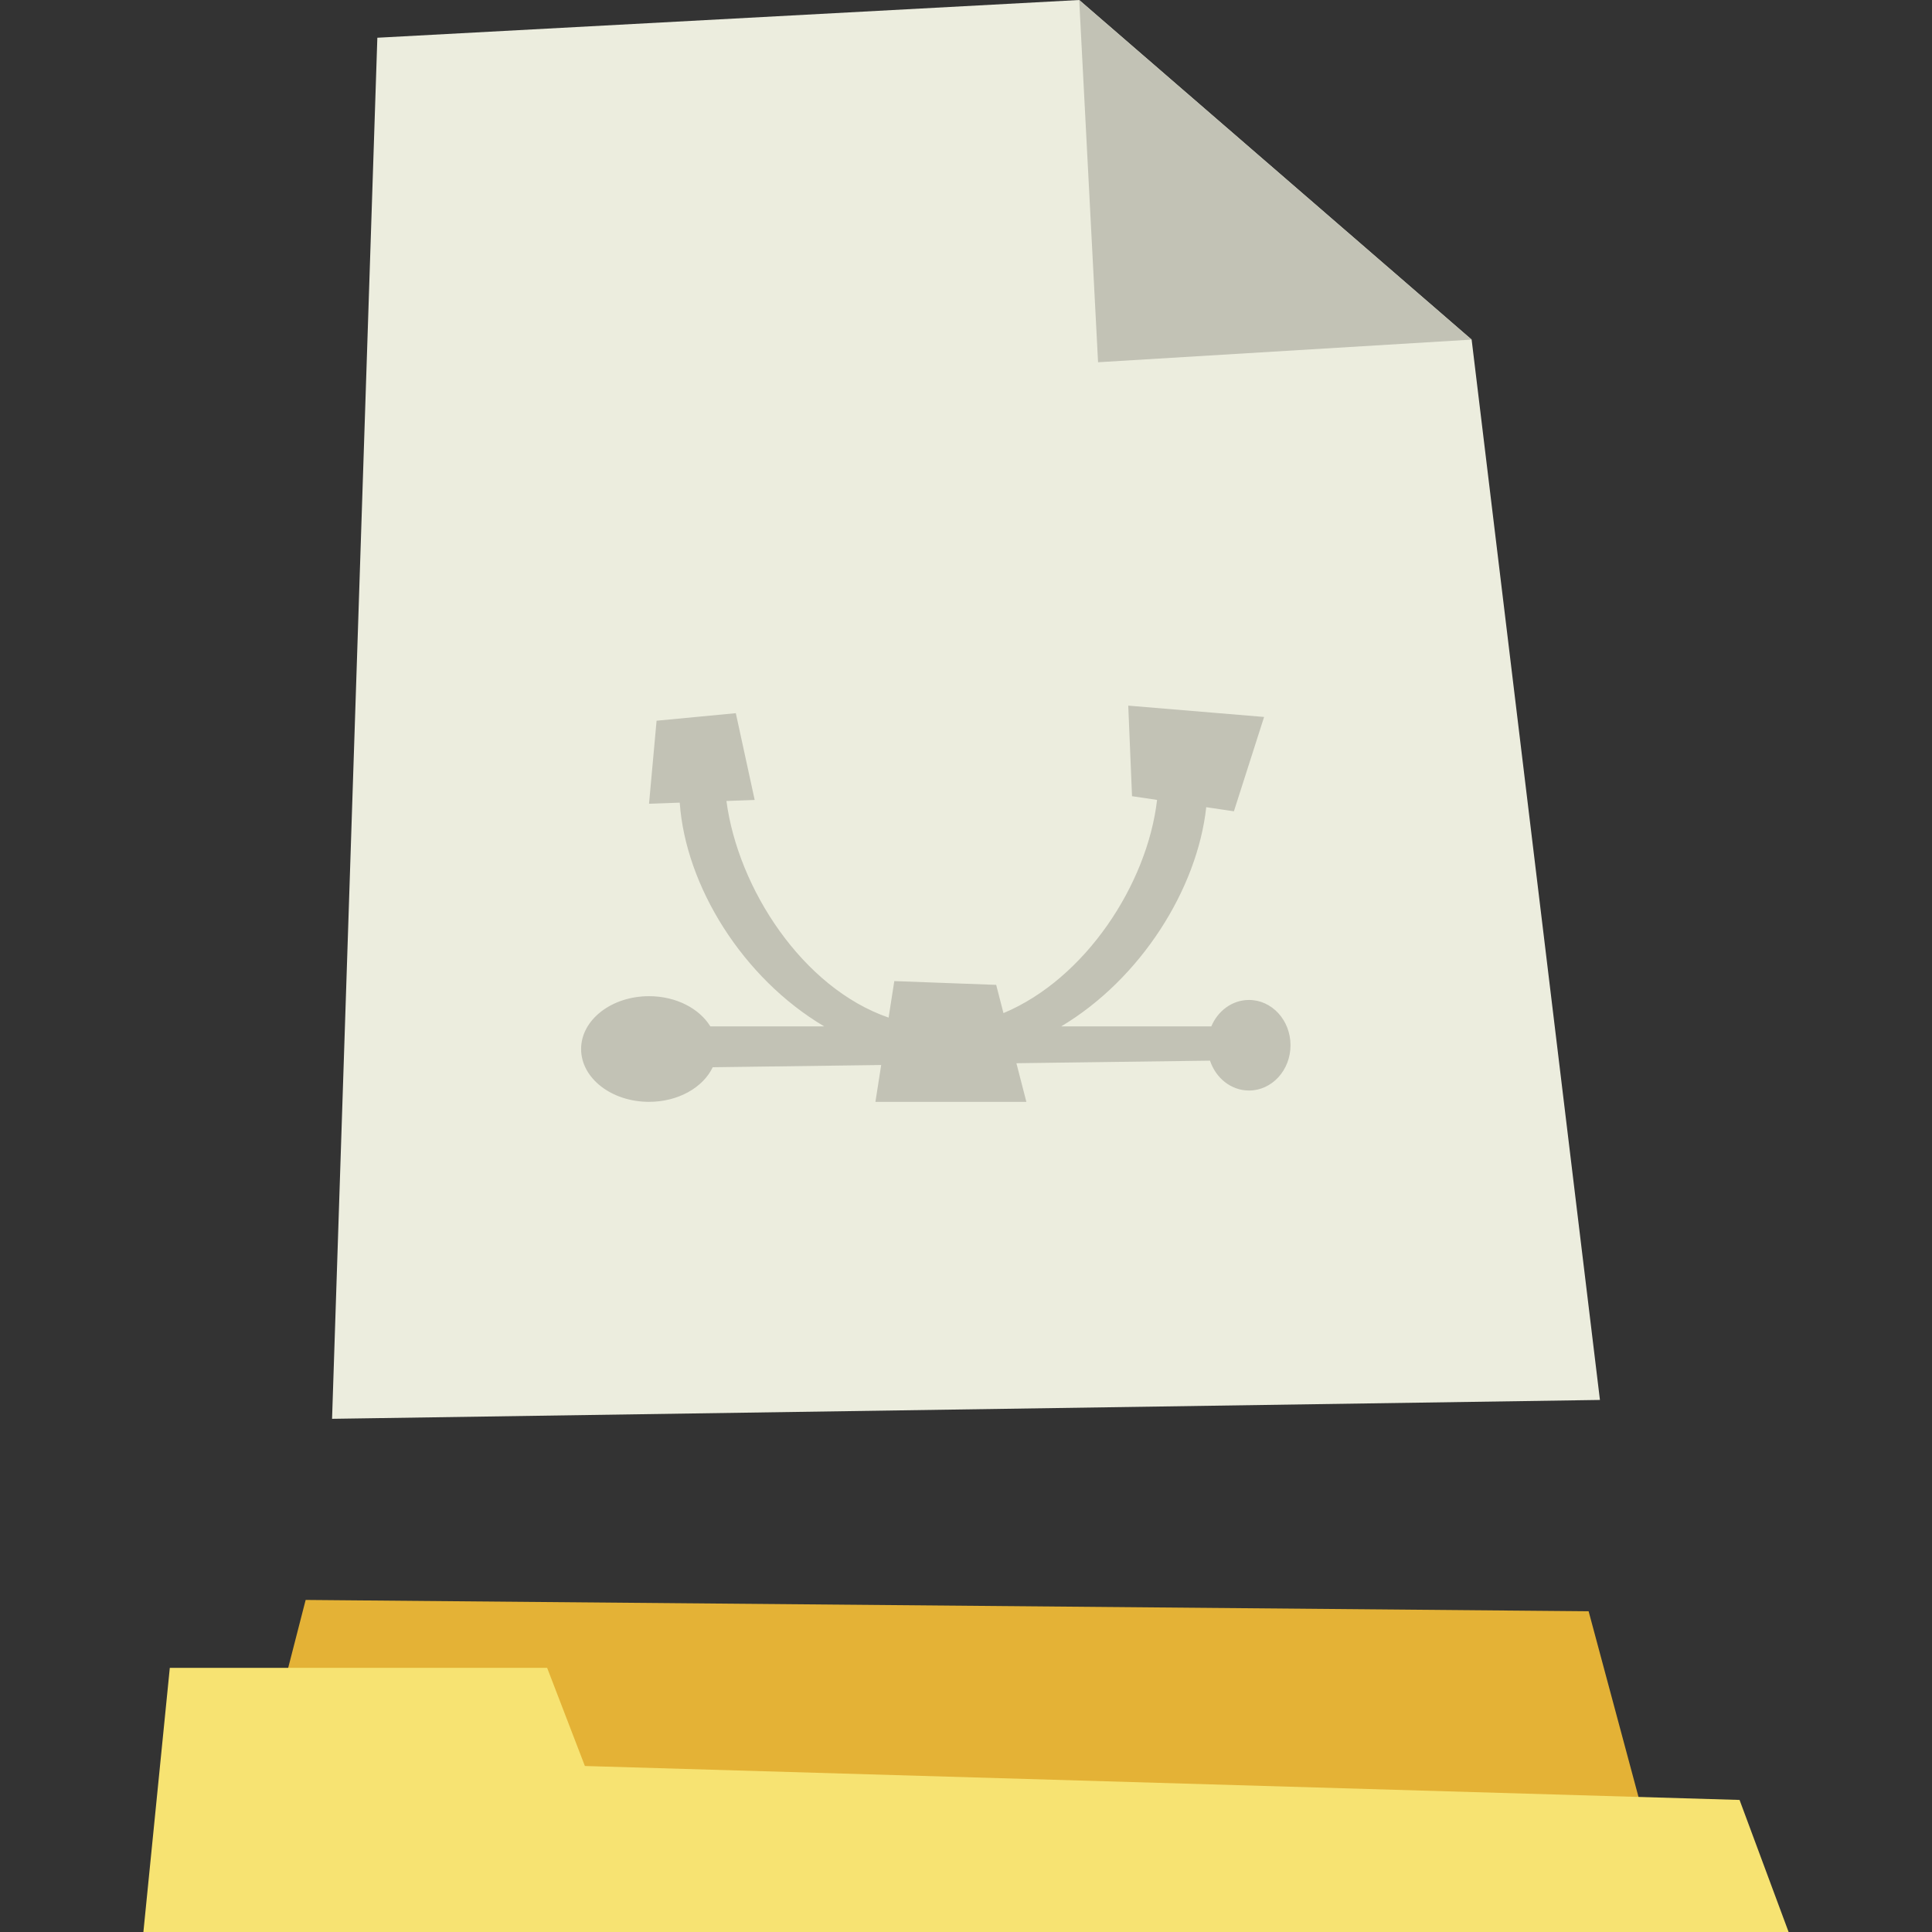<svg id="Capa_1" enable-background="new 0 0 512 512" height="512" viewBox="0 0 512 512" width="512" xmlns="http://www.w3.org/2000/svg"><rect x="0" y="0" width="512" height="512" fill="#333333" stroke="none"/><g><g><path d="m439 494-18-67-340-3-18 70z" fill="#e4b236"/><path d="m38 512 7-70h100l10 26.008 306 8.992 13 35z" fill="#f7e372"/></g><g><g><path d="m88 376 336-5-34-281-104-90-186 10z" fill="#ecedde"/><path d="m286 0 5 96 99-6z" fill="#c2c2b5"/></g><path d="m331 265c-4.437 0-8.251 2.872-9.99 7h-39.776c21.107-12.607 36.064-36.416 38.433-58.086l7.333 1.086 8-25-36-3 1 24 6.636.983c-2.579 22.324-19.005 47.423-40.705 56.501l-1.931-7.484-27-1-1.511 9.674c-22.735-7.826-39.896-34.148-42.977-57.406l7.488-.268-5-23-21 2-2 22 8.137-.291c1.55 22.073 16.643 46.476 38.281 59.291h-30.174c-2.891-4.726-9.068-8-16.244-8-9.941 0-18 6.268-18 14s8.059 14 18 14c7.755 0 14.345-3.822 16.877-9.17l44.648-.592-1.525 9.762h40l-2.642-10.237 51.309-.679c1.534 4.614 5.574 7.916 10.333 7.916 6.075 0 11-5.373 11-12s-4.925-12-11-12z" fill="#c2c2b5"/></g></g></svg>